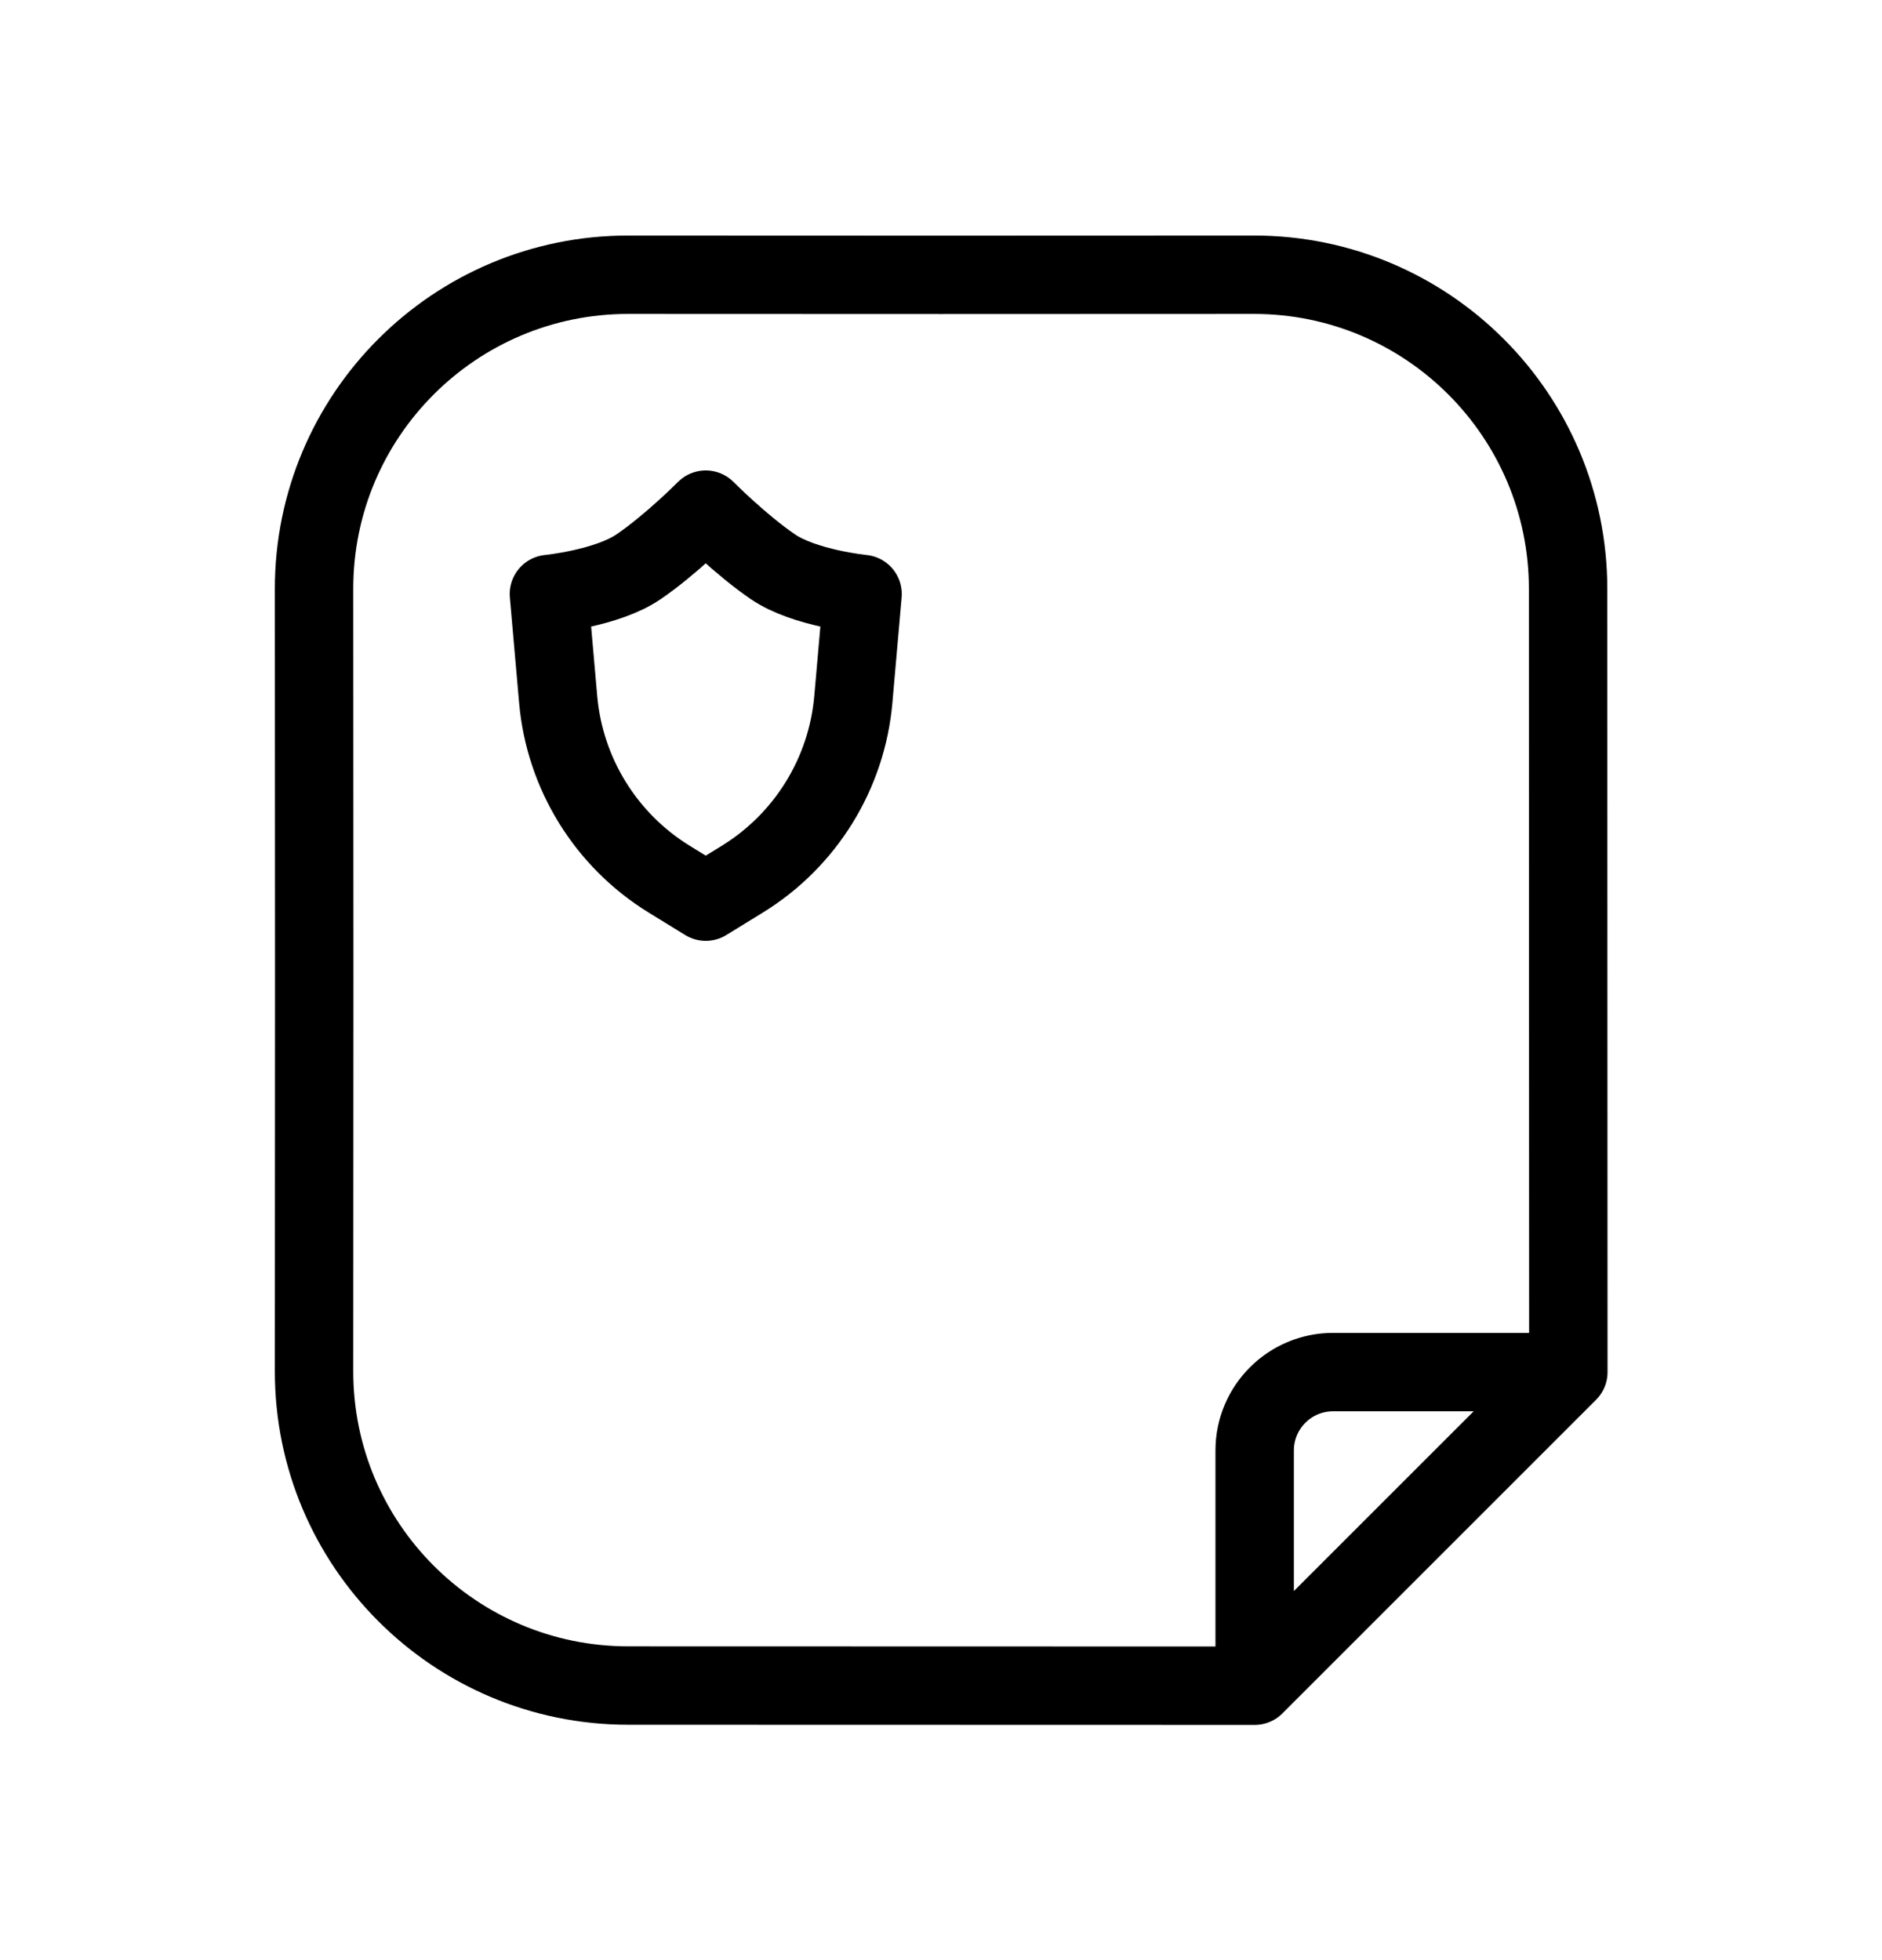 <svg width="24" height="25" viewBox="0 0 24 25" fill="none" xmlns="http://www.w3.org/2000/svg">
<path d="M16 21.5C13.498 21.5 10.708 21.498 8.012 21.498C5.798 21.498 4.003 19.702 4.005 17.488C4.008 14.036 4.008 10.964 4.005 7.512C4.003 5.298 5.798 3.503 8.012 3.504C10.671 3.506 13.329 3.506 15.989 3.504C18.202 3.503 19.997 5.298 19.997 7.512C19.996 10.812 20 13.749 20 17.5M16 21.5V18.5C16 17.948 16.448 17.5 17 17.5H20M16 21.5L20 17.5M11 7.576L10.882 8.921C10.799 9.866 10.274 10.717 9.465 11.214L9 11.5L8.535 11.214C7.727 10.717 7.201 9.866 7.118 8.921L7 7.576C7 7.576 7.742 7.503 8.143 7.229C8.556 6.948 9 6.5 9 6.5C9 6.5 9.444 6.948 9.857 7.229C10.258 7.503 11 7.576 11 7.576Z" stroke="currentColor" stroke-linecap="round" stroke-linejoin="round"/>
</svg>
